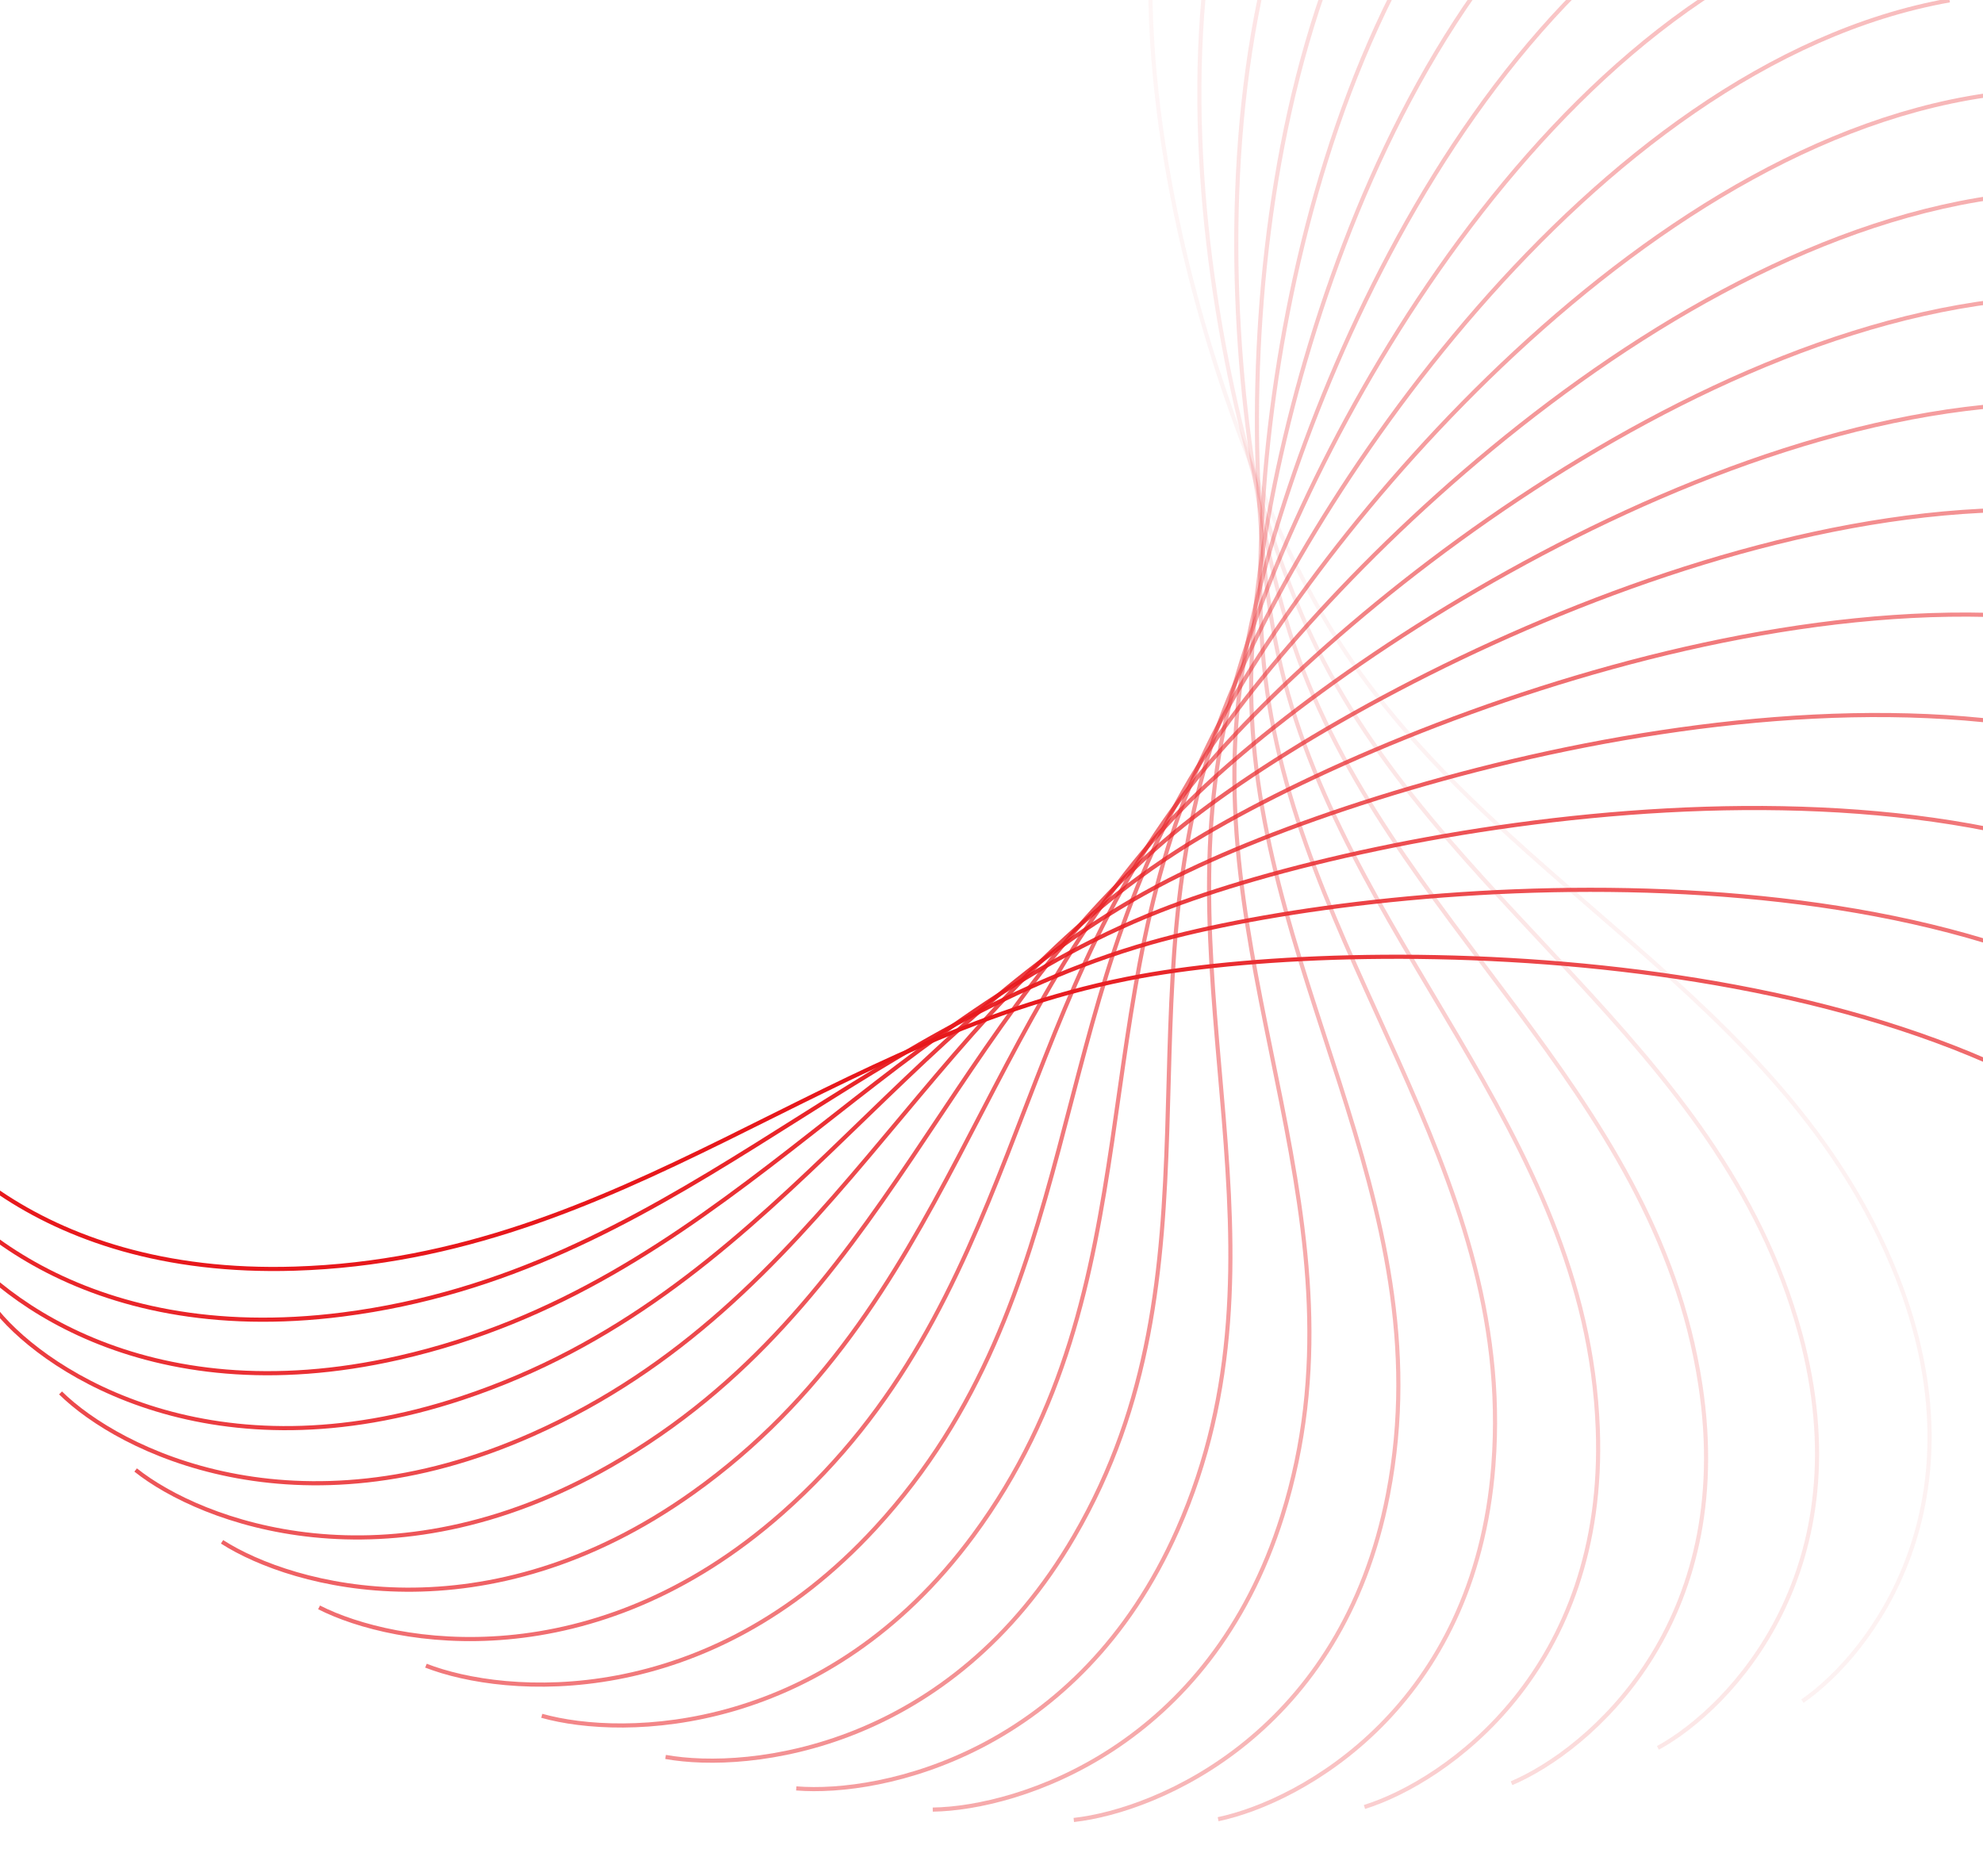 <svg width="1440" height="1362" viewBox="0 0 1440 1362" fill="none" xmlns="http://www.w3.org/2000/svg">
<path opacity="0.053" d="M1308.84 1235.28C1358.88 1200.86 1442.61 1090.87 1377.23 926.221C1295.52 720.407 1078.9 640.807 966.587 457.114C883.689 321.535 759.255 -42.771 896.756 -252.253" stroke="url(#paint0_radial_1815_3745)" stroke-width="3"/>
<path opacity="0.105" d="M1203.94 1269.22C1257.63 1239.78 1353.47 1138.4 1307.27 968.401C1249.51 755.899 1043.18 656.017 952.459 462.589C885.504 319.825 803.369 -54.386 964.049 -249.569" stroke="url(#paint1_radial_1815_3745)" stroke-width="3"/>
<path opacity="0.158" d="M1097.63 1294.87C1154.39 1270.72 1261.29 1179.07 1234.75 1005.58C1201.59 788.712 1007.8 669.643 939.674 468.598C889.394 320.211 850.459 -59.806 1032.56 -238.552" stroke="url(#paint2_radial_1815_3745)" stroke-width="3"/>
<path opacity="0.211" d="M990.844 1312.12C1050.06 1293.54 1166.84 1212.61 1160.27 1037.53C1152.06 818.683 972.932 681.731 928.15 475.272C895.097 322.89 899.788 -58.769 1101.31 -219.119" stroke="url(#paint3_radial_1815_3745)" stroke-width="3"/>
<path opacity="0.263" d="M884.57 1320.99C945.58 1308.17 1070.97 1238.85 1084.44 1064.1C1101.27 845.671 938.771 692.337 917.82 482.726C902.356 328.017 950.621 -51.102 1169.35 -191.3" stroke="url(#paint4_radial_1815_3745)" stroke-width="3"/>
<path opacity="0.316" d="M779.759 1321.56C841.899 1314.65 974.518 1257.7 1007.88 1085.2C1049.57 869.572 905.478 701.536 908.588 491.069C910.883 335.729 1002.19 -36.697 1235.74 -155.207" stroke="url(#paint5_radial_1815_3745)" stroke-width="3"/>
<path opacity="0.368" d="M677.334 1314.02C739.923 1313.09 878.322 1269.14 931.203 1100.77C997.305 890.315 873.196 709.418 900.332 500.401C920.36 346.131 1053.72 -15.522 1299.53 -111.045" stroke="url(#paint6_radial_1815_3745)" stroke-width="3"/>
<path opacity="0.421" d="M578.229 1298.64C640.582 1303.71 783.243 1273.23 855.068 1110.85C944.85 907.865 842.086 716.089 892.951 510.813C930.493 359.304 1104.43 12.386 1359.81 -59.102" stroke="url(#paint7_radial_1815_3745)" stroke-width="3"/>
<path opacity="0.474" d="M483.313 1275.79C544.746 1286.79 690.106 1270.13 780.089 1115.5C892.568 922.219 812.276 721.665 886.313 522.378C940.958 375.29 1153.58 46.909 1415.72 0.236" stroke="url(#paint8_radial_1815_3745)" stroke-width="3"/>
<path opacity="0.526" d="M393.408 1245.91C453.247 1262.72 599.715 1260.05 706.869 1114.88C840.812 933.415 783.871 726.28 880.269 535.167C951.417 394.11 1200.39 87.864 1466.42 66.519" stroke="url(#paint9_radial_1815_3745)" stroke-width="3"/>
<path opacity="0.579" d="M309.301 1209.51C366.893 1231.95 512.863 1243.31 636.014 1109.18C789.954 941.515 756.987 730.068 874.69 549.221C961.563 415.742 1244.15 134.986 1511.17 139.203" stroke="url(#paint10_radial_1815_3745)" stroke-width="3"/>
<path opacity="0.632" d="M231.694 1167.18C286.406 1195.01 430.279 1220.26 568.078 1098.65C740.328 946.627 731.697 733.186 869.414 564.587C971.059 440.149 1284.17 187.959 1549.25 217.692" stroke="url(#paint11_radial_1815_3745)" stroke-width="3"/>
<path opacity="0.684" d="M161.248 1119.58C212.481 1152.49 352.681 1191.36 503.619 1083.59C692.292 948.882 708.092 735.785 864.315 581.281C979.62 467.246 1319.83 246.384 1580.06 301.307" stroke="url(#paint12_radial_1815_3745)" stroke-width="3"/>
<path opacity="0.737" d="M98.503 1067.42C145.696 1105.05 280.686 1157.12 443.109 1064.38C646.137 948.45 686.195 738.031 859.212 599.316C986.912 496.933 1350.49 309.821 1603.02 389.331" stroke="url(#paint13_radial_1815_3745)" stroke-width="3"/>
<path opacity="0.789" d="M43.954 1011.46C86.59 1053.4 214.893 1118.1 387.02 1041.4C602.18 945.523 666.056 740.087 853.973 618.68C992.669 529.072 1375.63 377.758 1617.69 480.986" stroke="url(#paint14_radial_1815_3745)" stroke-width="3"/>
<path opacity="0.842" d="M-2.02 952.515C35.591 998.3 155.8 1074.92 335.747 1015.1C560.681 940.327 647.676 742.126 848.433 639.357C996.606 563.505 1394.76 449.647 1623.7 575.461" stroke="url(#paint15_radial_1815_3745)" stroke-width="3"/>
<path opacity="0.895" d="M-39.121 891.413C-6.947 940.544 103.851 1028.24 289.646 985.958C521.889 933.109 631.049 744.316 842.447 661.31C998.474 600.046 1407.45 524.893 1620.76 671.914" stroke="url(#paint16_radial_1815_3745)" stroke-width="3"/>
<path opacity="0.947" d="M-67.144 829.014C-40.758 880.954 59.415 978.764 249.022 954.486C486.032 924.139 616.162 746.82 835.884 684.488C998.055 638.482 1413.38 602.856 1608.73 769.475" stroke="url(#paint17_radial_1815_3745)" stroke-width="3"/>
<path d="M-86 766.195C-65.692 820.374 22.758 927.228 214.099 921.219C453.277 913.707 602.95 749.805 828.589 708.829C995.127 678.586 1412.24 682.878 1587.49 867.268" stroke="url(#paint18_radial_1815_3745)" stroke-width="3"/>
<defs>
<radialGradient id="paint0_radial_1815_3745" cx="0" cy="0" r="1" gradientUnits="userSpaceOnUse" gradientTransform="translate(1967.29 1761.67) rotate(-123.582) scale(2337.94 1205.61)">
<stop offset="0.664" stop-color="#E7181C"/>
<stop offset="0.968" stop-color="#F07577"/>
</radialGradient>
<radialGradient id="paint1_radial_1815_3745" cx="0" cy="0" r="1" gradientUnits="userSpaceOnUse" gradientTransform="translate(1798.64 1855.71) rotate(-117.299) scale(2319.02 1215.44)">
<stop offset="0.664" stop-color="#E7181C"/>
<stop offset="0.968" stop-color="#F07577"/>
</radialGradient>
<radialGradient id="paint2_radial_1815_3745" cx="0" cy="0" r="1" gradientUnits="userSpaceOnUse" gradientTransform="translate(1622.08 1935.02) rotate(-110.921) scale(2303 1223.9)">
<stop offset="0.664" stop-color="#E7181C"/>
<stop offset="0.968" stop-color="#F07577"/>
</radialGradient>
<radialGradient id="paint3_radial_1815_3745" cx="0" cy="0" r="1" gradientUnits="userSpaceOnUse" gradientTransform="translate(1439.29 1998.93) rotate(-104.463) scale(2290.64 1230.5)">
<stop offset="0.664" stop-color="#E7181C"/>
<stop offset="0.968" stop-color="#F07577"/>
</radialGradient>
<radialGradient id="paint4_radial_1815_3745" cx="0" cy="0" r="1" gradientUnits="userSpaceOnUse" gradientTransform="translate(1252.1 2046.92) rotate(-97.947) scale(2282.53 1234.87)">
<stop offset="0.664" stop-color="#E7181C"/>
<stop offset="0.968" stop-color="#F07577"/>
</radialGradient>
<radialGradient id="paint5_radial_1815_3745" cx="0" cy="0" r="1" gradientUnits="userSpaceOnUse" gradientTransform="translate(1062.35 2078.67) rotate(-91.398) scale(2279.09 1236.74)">
<stop offset="0.664" stop-color="#E7181C"/>
<stop offset="0.968" stop-color="#F07577"/>
</radialGradient>
<radialGradient id="paint6_radial_1815_3745" cx="0" cy="0" r="1" gradientUnits="userSpaceOnUse" gradientTransform="translate(871.882 2094.01) rotate(-84.843) scale(2280.48 1235.99)">
<stop offset="0.664" stop-color="#E7181C"/>
<stop offset="0.968" stop-color="#F07577"/>
</radialGradient>
<radialGradient id="paint7_radial_1815_3745" cx="0" cy="0" r="1" gradientUnits="userSpaceOnUse" gradientTransform="translate(682.607 2092.97) rotate(-78.309) scale(2286.63 1232.66)">
<stop offset="0.664" stop-color="#E7181C"/>
<stop offset="0.968" stop-color="#F07577"/>
</radialGradient>
<radialGradient id="paint8_radial_1815_3745" cx="0" cy="0" r="1" gradientUnits="userSpaceOnUse" gradientTransform="translate(496.374 2075.75) rotate(-71.824) scale(2297.25 1226.96)">
<stop offset="0.664" stop-color="#E7181C"/>
<stop offset="0.968" stop-color="#F07577"/>
</radialGradient>
<radialGradient id="paint9_radial_1815_3745" cx="0" cy="0" r="1" gradientUnits="userSpaceOnUse" gradientTransform="translate(315.012 2042.73) rotate(-65.409) scale(2311.79 1219.24)">
<stop offset="0.664" stop-color="#E7181C"/>
<stop offset="0.968" stop-color="#F07577"/>
</radialGradient>
<radialGradient id="paint10_radial_1815_3745" cx="0" cy="0" r="1" gradientUnits="userSpaceOnUse" gradientTransform="translate(140.307 1994.47) rotate(-59.084) scale(2329.58 1209.94)">
<stop offset="0.664" stop-color="#E7181C"/>
<stop offset="0.968" stop-color="#F07577"/>
</radialGradient>
<radialGradient id="paint11_radial_1815_3745" cx="0" cy="0" r="1" gradientUnits="userSpaceOnUse" gradientTransform="translate(-26.046 1931.67) rotate(-52.861) scale(2349.75 1199.55)">
<stop offset="0.664" stop-color="#E7181C"/>
<stop offset="0.968" stop-color="#F07577"/>
</radialGradient>
<radialGradient id="paint12_radial_1815_3745" cx="0" cy="0" r="1" gradientUnits="userSpaceOnUse" gradientTransform="translate(-182.417 1855.24) rotate(-46.749) scale(2371.39 1188.6)">
<stop offset="0.664" stop-color="#E7181C"/>
<stop offset="0.968" stop-color="#F07577"/>
</radialGradient>
<radialGradient id="paint13_radial_1815_3745" cx="0" cy="0" r="1" gradientUnits="userSpaceOnUse" gradientTransform="translate(-327.319 1766.18) rotate(-40.749) scale(2393.52 1177.61)">
<stop offset="0.664" stop-color="#E7181C"/>
<stop offset="0.968" stop-color="#F07577"/>
</radialGradient>
<radialGradient id="paint14_radial_1815_3745" cx="0" cy="0" r="1" gradientUnits="userSpaceOnUse" gradientTransform="translate(-459.36 1665.67) rotate(-34.858) scale(2415.18 1167.06)">
<stop offset="0.664" stop-color="#E7181C"/>
<stop offset="0.968" stop-color="#F07577"/>
</radialGradient>
<radialGradient id="paint15_radial_1815_3745" cx="0" cy="0" r="1" gradientUnits="userSpaceOnUse" gradientTransform="translate(-577.314 1555) rotate(-29.068) scale(2435.43 1157.35)">
<stop offset="0.664" stop-color="#E7181C"/>
<stop offset="0.968" stop-color="#F07577"/>
</radialGradient>
<radialGradient id="paint16_radial_1815_3745" cx="0" cy="0" r="1" gradientUnits="userSpaceOnUse" gradientTransform="translate(-680.09 1435.57) rotate(-23.369) scale(2453.44 1148.85)">
<stop offset="0.664" stop-color="#E7181C"/>
<stop offset="0.968" stop-color="#F07577"/>
</radialGradient>
<radialGradient id="paint17_radial_1815_3745" cx="0" cy="0" r="1" gradientUnits="userSpaceOnUse" gradientTransform="translate(-766.766 1308.89) rotate(-17.747) scale(2468.5 1141.85)">
<stop offset="0.664" stop-color="#E7181C"/>
<stop offset="0.968" stop-color="#F07577"/>
</radialGradient>
<radialGradient id="paint18_radial_1815_3745" cx="0" cy="0" r="1" gradientUnits="userSpaceOnUse" gradientTransform="translate(-836.608 1176.52) rotate(-12.185) scale(2479.97 1136.56)">
<stop offset="0.664" stop-color="#E7181C"/>
<stop offset="0.968" stop-color="#F07577"/>
</radialGradient>
</defs>
</svg>
